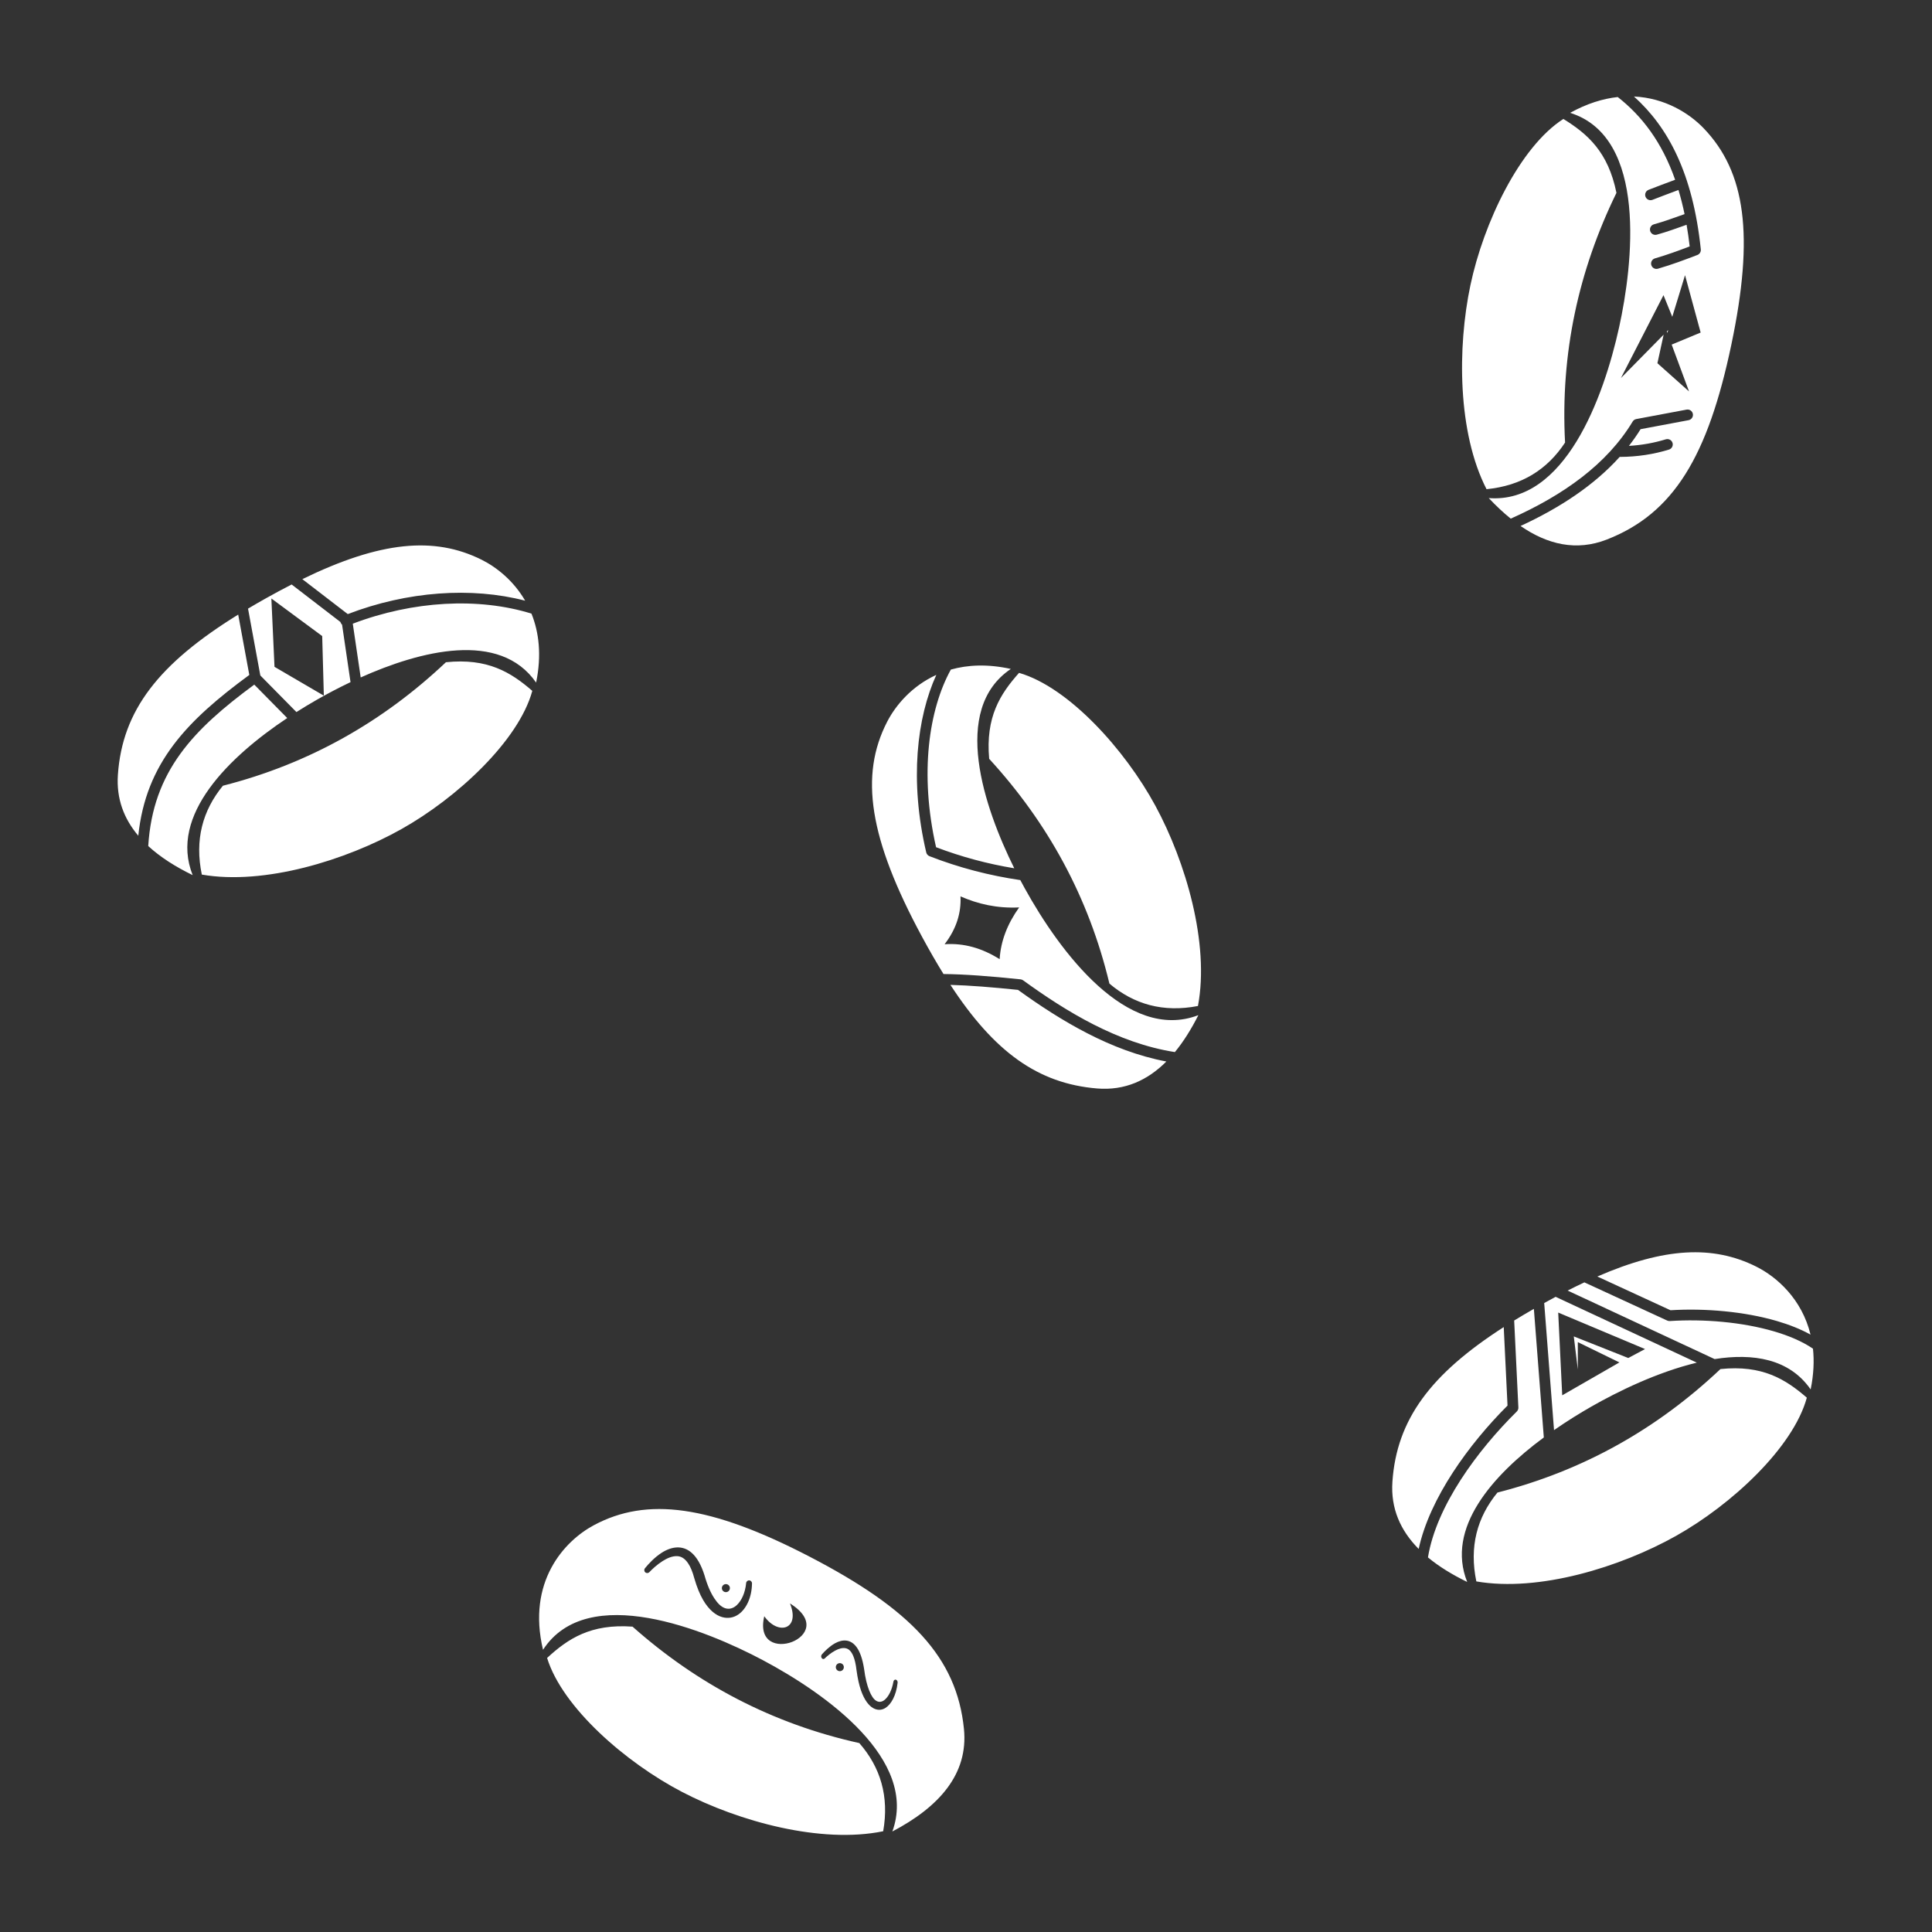 <?xml version="1.0" encoding="UTF-8" standalone="no"?>
<!DOCTYPE svg PUBLIC "-//W3C//DTD SVG 1.1//EN" "http://www.w3.org/Graphics/SVG/1.1/DTD/svg11.dtd">
<svg width="100%" height="100%" viewBox="0 0 1000 1000" version="1.1" xmlns="http://www.w3.org/2000/svg" xmlns:xlink="http://www.w3.org/1999/xlink" xml:space="preserve" xmlns:serif="http://www.serif.com/" style="fill-rule:evenodd;clip-rule:evenodd;stroke-linejoin:round;stroke-miterlimit:2;">
    <rect x="0" y="0" width="1000" height="1000" fill="#333333" stroke="none"/>
    <g transform="matrix(1.483,0,0,1.483,-290.153,-163.477)">
        <path d="M386.602,688.898C393.88,682.173 401.842,676.914 416.421,677.966C438.979,697.974 465.16,711.865 495.574,718.607C502.966,727.069 506.041,737.209 503.905,749.374C482.187,753.848 453.501,745.957 433.784,735.698C414.079,725.446 391.921,706.181 386.602,688.898ZM385.181,686.05C379.524,662.308 392.562,648.126 402.888,642.581C421.442,632.616 443.491,635.505 478.299,653.58C513.47,671.843 529.595,688.654 532.093,713.684C533.666,729.452 523.367,740.924 507.102,749.46C516.175,724.475 484.192,701.487 461.819,689.619C442.13,679.175 400.682,662.163 385.181,686.05ZM508.938,697.563C508.461,701.931 506.704,705.096 504.664,706.357C503.336,707.178 501.863,707.217 500.422,706.409C498.898,705.555 497.355,703.623 496.174,700.27C495.512,698.39 494.981,696.026 494.593,693.146C494.353,691.059 493.976,689.458 493.478,688.252C492.8,686.61 491.934,685.768 490.931,685.529C489.7,685.237 488.364,685.672 487.14,686.335C485.649,687.143 484.318,688.271 483.501,689.063C483.197,689.386 482.726,689.333 482.451,688.947C482.176,688.56 482.2,687.985 482.504,687.663C483.485,686.531 485.21,684.809 487.131,683.751C488.445,683.028 489.853,682.647 491.19,682.854C493.709,683.244 496.162,685.718 497.244,692.746C497.653,695.956 498.285,698.435 499.032,700.292C499.741,702.058 500.519,703.231 501.4,703.803C502.435,704.475 503.529,704.277 504.491,703.444C505.841,702.274 506.954,700.066 507.474,697.177C507.545,696.685 507.931,696.372 508.335,696.479C508.739,696.586 509.009,697.072 508.938,697.563ZM488.443,690.741C487.691,690.921 487.226,691.679 487.407,692.432C487.588,693.185 488.346,693.649 489.098,693.468C489.851,693.287 490.315,692.53 490.134,691.777C489.954,691.024 489.196,690.56 488.443,690.741ZM462.396,674.33C464.828,677.76 467.991,678.914 470.086,678.074C472.181,677.235 473.208,674.403 471.367,669.864C489.673,681.29 458.06,692.752 462.396,674.33ZM458.116,662.902C458.041,667.885 456.064,671.801 453.449,673.652C451.747,674.857 449.744,675.219 447.673,674.629C445.482,674.005 443.124,672.181 441.073,668.691C439.922,666.734 438.886,664.208 437.976,661.074C437.375,658.796 436.65,657.089 435.811,655.849C434.671,654.161 433.379,653.408 431.98,653.359C430.264,653.3 428.5,654.075 426.919,655.081C424.993,656.306 423.326,657.855 422.317,658.917C421.945,659.343 421.297,659.387 420.871,659.014C420.445,658.642 420.402,657.994 420.774,657.568C421.962,656.091 424.087,653.794 426.566,652.196C428.261,651.103 430.131,650.373 431.981,650.315C435.466,650.204 439.136,652.437 441.538,660.054C442.519,663.551 443.708,666.184 444.971,668.097C446.171,669.915 447.386,671.058 448.663,671.506C450.161,672.032 451.628,671.574 452.829,670.434C454.514,668.835 455.741,666.128 456.069,662.787C456.101,662.222 456.585,661.789 457.15,661.821C457.715,661.853 458.147,662.337 458.116,662.902ZM448.673,663.16C447.921,663.341 447.456,664.099 447.637,664.851C447.818,665.604 448.576,666.068 449.329,665.888C450.081,665.707 450.545,664.949 450.365,664.196C450.184,663.444 449.426,662.979 448.673,663.16ZM826.275,598.056C818.79,591.563 810.668,586.557 796.129,588.065C774.209,608.771 748.476,623.475 718.288,631.168C711.165,639.858 708.41,650.089 710.926,662.18C732.773,665.972 761.198,657.185 780.583,646.313C799.958,635.448 821.5,615.498 826.275,598.056ZM731.006,567.051C728.621,568.417 726.33,569.773 724.131,571.125L725.595,601.463C725.621,601.995 725.419,602.513 725.04,602.887C711.338,616.423 696.971,635.823 694.041,653.803C697.899,657 702.524,659.838 707.733,662.367C700.232,643.569 716.557,625.182 734.478,611.935L731.006,567.051ZM720.488,573.414C694.962,589.825 683.113,605.699 681.633,627.392C680.996,636.734 684.455,644.447 690.801,650.848C694.632,633.082 708.365,614.242 721.81,600.811L720.488,573.414ZM738.6,562.852C737.286,563.552 735.958,564.275 734.611,565.022L738.041,609.38C742.504,606.275 746.975,603.502 751.118,601.136C760.213,595.939 774.067,589.142 787.883,585.826L738.6,562.852ZM769.808,581.085L739.5,568.347L740.899,597.229L760.861,585.749L746.345,578.66L746.345,588.208L744.935,576.665L763.952,584.209L769.808,581.085ZM748.635,557.81C746.729,558.704 744.783,559.657 742.792,560.669L794.093,584.583C807.48,582.475 820.144,584.421 827.606,595.166C828.676,589.954 828.873,585.224 828.417,580.958C824.751,578.437 820.033,576.432 814.755,574.891C803.729,571.67 790.276,570.525 778.462,571.308C778.15,571.328 777.838,571.271 777.553,571.14L748.635,557.81ZM753.156,555.765L778.69,567.535C790.812,566.787 804.533,567.998 815.807,571.291C820.16,572.562 824.15,574.15 827.567,576.047C824.561,563.645 815.834,555.898 808.545,552.273C793.567,544.824 776.639,545.55 753.156,555.765ZM527.368,453.981C542.646,477.352 557.885,488.42 578.554,490.132C588.173,490.929 596.124,487.348 602.738,480.72C583.288,477.053 565.787,466.428 550.956,455.723C541.944,454.784 533.914,454.15 527.368,453.981ZM524.956,450.19C532.121,450.247 541.338,450.943 551.845,452.045C552.171,452.079 552.483,452.199 552.749,452.391C567.82,463.307 585.719,474.297 605.711,477.432C608.735,473.758 611.453,469.411 613.905,464.544C589.076,474.035 565.553,442.443 553.31,420.273C552.808,419.364 552.291,418.408 551.762,417.406C541.011,415.831 530.441,413.1 520.074,409.067C519.498,408.843 519.07,408.35 518.929,407.748C513.033,382.63 515.682,360.626 522.445,345.787C513.92,349.669 508.275,356.347 505.287,362.141C495.637,380.86 498.896,402.857 517.553,437.356C520.044,441.961 522.503,446.234 524.956,450.19ZM551.324,345.079C544.722,352.469 539.598,360.518 540.895,375.077C561.28,397.296 575.609,423.24 582.862,453.536C591.447,460.784 601.637,463.688 613.764,461.348C617.873,439.558 609.5,411.009 598.912,391.467C588.329,371.937 568.695,350.107 551.324,345.079ZM530.883,423.087C531.173,428.843 529.462,434.424 525.337,439.794C532.095,439.311 538.479,441.184 544.551,445.01C544.926,438.66 547.275,432.652 551.359,426.944C543.569,427.325 536.921,425.733 530.883,423.087ZM381.439,351.359C373.954,344.865 365.832,339.859 351.293,341.367C329.373,362.073 303.64,376.778 273.452,384.47C266.33,393.16 263.574,403.391 266.09,415.483C287.938,419.274 316.362,410.488 335.748,399.616C355.122,388.75 376.665,368.801 381.439,351.359ZM284.402,349.182C263.165,364.835 248.989,379.389 247.393,405.524C251.582,409.375 256.846,412.732 262.897,415.669C254.528,394.694 275.823,374.23 295.903,360.846L284.402,349.182ZM549.652,413.282C539.205,392.198 527.371,357.896 548.453,343.706C540.35,341.919 533.387,342.274 527.519,343.93C519.873,357.789 516.507,380.11 522.357,405.928C531.305,409.336 540.409,411.755 549.652,413.282ZM282.667,345.803L278.79,324.738C251.095,341.862 238.337,358.13 236.797,380.695C236.232,388.977 238.888,395.979 243.919,401.921C246.545,376.427 261.09,361.648 282.667,345.803ZM314.472,327.327L297.445,314.232C294.616,315.678 291.696,317.245 288.681,318.933C286.45,320.181 284.299,321.421 282.22,322.658L286.482,345.811L286.566,346.036L299.111,358.759C301.562,357.202 303.973,355.757 306.282,354.438C309.622,352.53 313.604,350.405 317.993,348.316L315.045,328.271C314.834,328.084 314.662,327.846 314.55,327.566C314.518,327.487 314.492,327.408 314.472,327.327ZM308.678,353.03L308.109,332.234L290.367,319.119L291.457,342.97L308.678,353.03ZM318.782,327.911L321.542,346.676C342.299,337.381 370.071,330.18 382.77,348.468C384.749,338.834 383.742,330.846 381.146,324.399C362.644,318.667 339.851,319.906 318.782,327.911ZM317.032,324.565C337.793,316.584 360.203,315.011 378.943,319.887C374.878,312.874 368.926,308.169 363.71,305.575C347.253,297.391 328.443,299.075 301.173,312.369L317.032,324.565ZM726.358,293.814C740.147,287.451 752.061,279.583 760.952,269.705C767.214,269.683 772.906,268.763 778.157,267.151C779.146,266.847 779.703,265.798 779.399,264.808C779.095,263.819 778.046,263.262 777.056,263.566C773.059,264.793 768.788,265.59 764.18,265.856C765.643,263.98 767.002,262.039 768.25,260.027L785.002,256.885C786.02,256.695 786.69,255.714 786.5,254.697C786.309,253.68 785.328,253.009 784.311,253.199L766.74,256.495C766.215,256.593 765.756,256.912 765.48,257.37C756.53,272.22 741.354,283.038 722.932,291.251C720.327,289.151 717.769,286.743 715.26,284.074C741.762,286.116 755.335,249.142 760.771,224.406C765.554,202.638 770.833,158.147 743.664,149.617C749.556,146.357 755.129,144.664 760.278,144.099C768.705,150.705 775.685,159.762 780.312,172.975C777.248,174.108 774.167,175.266 771.044,176.484C770.08,176.86 769.602,177.948 769.978,178.912C770.354,179.876 771.442,180.354 772.406,179.978C775.462,178.787 778.476,177.653 781.473,176.544C782.271,179.193 782.982,181.995 783.599,184.965C780.083,186.192 776.689,187.484 772.904,188.525C771.907,188.8 771.32,189.832 771.594,190.83C771.869,191.828 772.902,192.415 773.899,192.141C777.579,191.128 780.898,189.886 784.308,188.689C784.726,191.102 785.087,193.616 785.386,196.238C781.486,197.724 777.535,199.176 773.267,200.414C772.273,200.702 771.701,201.743 771.989,202.737C772.277,203.731 773.318,204.304 774.312,204.015C779.177,202.604 783.641,200.924 788.078,199.223C788.87,198.92 789.36,198.122 789.272,197.278C786.501,170.693 777.809,154.569 765.938,143.916C776.759,144.419 785.262,149.778 790.289,155.022C804.863,170.225 807.99,192.242 799.909,230.621C791.743,269.401 779.87,289.443 756.425,298.559C745.882,302.659 735.826,300.343 726.358,293.814ZM741.302,151.749C749.732,156.958 756.932,163.218 759.827,177.546C746.598,204.642 740.235,233.589 741.893,264.697C735.722,274.087 726.778,279.767 714.486,280.971C704.353,261.247 704.265,231.496 708.863,209.751C713.457,188.018 726.077,161.507 741.302,151.749ZM779.311,220.803L783.764,206.278L789.215,226.303L779.103,230.503L785.16,246.848L774.126,237.008L776.296,227.042L761.395,242.176L776.246,213.252L779.311,220.803ZM777.59,226.42L777.403,225.917L777.898,225.414L777.59,226.42Z" style="fill:white;"/>
    </g>
</svg>
